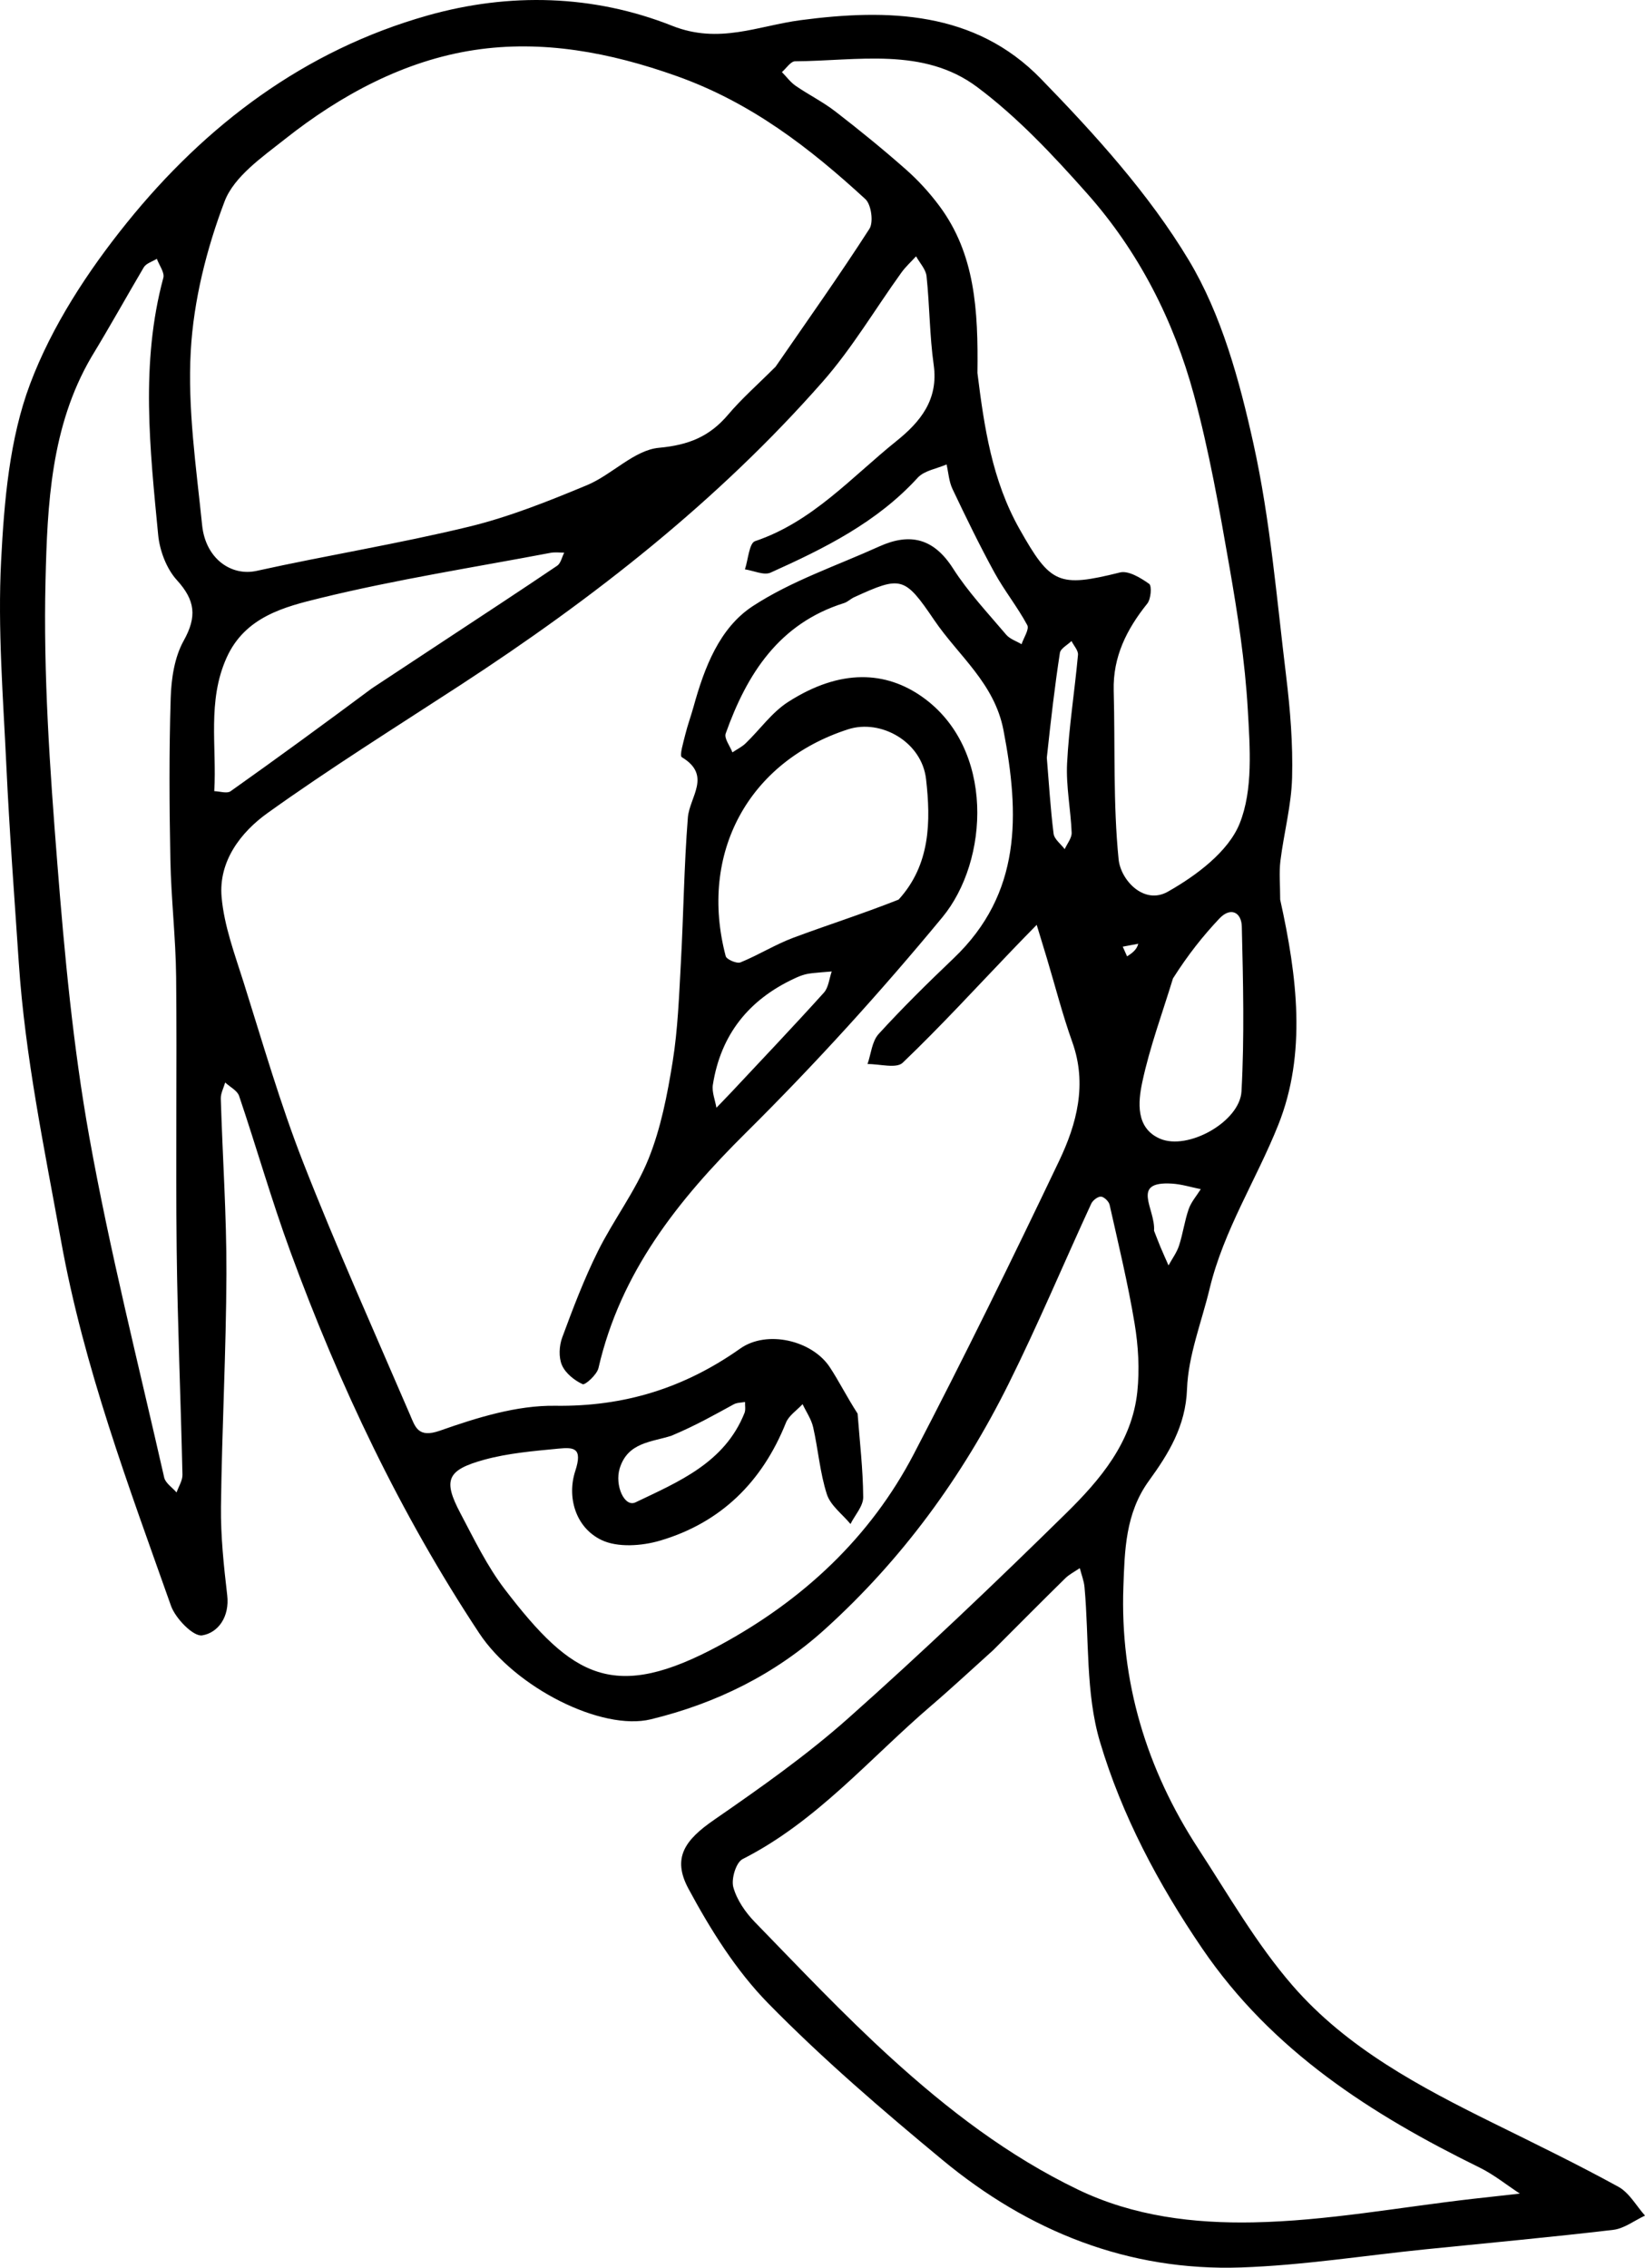 <?xml version="1.0" encoding="UTF-8" standalone="no"?>
<!DOCTYPE svg PUBLIC "-//W3C//DTD SVG 1.1//EN" "http://www.w3.org/Graphics/SVG/1.1/DTD/svg11.dtd">
<!-- Created with Vectornator (http://vectornator.io/) -->
<svg height="100%" stroke-miterlimit="10" style="fill-rule:nonzero;clip-rule:evenodd;stroke-linecap:round;stroke-linejoin:round;" version="1.1" viewBox="0 0 260.812 359.563" width="100%" xmlSpace="preserve" xmlns="http://www.w3.org/2000/svg" xmlnsVectornator="http://vectornator.io" xmlnsXlink="http://www.w3.org/1999/xlink">
<defs/>
<clipPath id="ArtboardFrame">
<rect height="359.563" width="260.812" x="0" y="0"/>
</clipPath>
<g clip-path="url(#ArtboardFrame)" id="Untitled" vectornatorLayerName="Untitled">
<path d="M202.971 142.64C205.692 154.918 207.172 167.065 202.671 178.352C199.208 187.036 194.009 195.059 191.784 204.329C190.51 209.633 188.392 214.908 188.199 220.253C187.986 226.146 185.241 230.539 182.152 234.8C178.408 239.965 178.317 245.899 178.111 251.596C177.568 266.612 181.762 280.509 189.973 293.1C194.781 300.472 199.21 308.228 204.939 314.831C213.547 324.753 225.127 330.886 236.793 336.65C243.436 339.931 250.107 343.17 256.598 346.732C258.32 347.677 259.424 349.746 260.812 351.3C259.136 352.08 257.518 353.353 255.774 353.559C245.878 354.727 235.951 355.634 226.036 356.642C216.285 357.634 206.555 359.186 196.783 359.522C178.871 360.136 163.093 353.793 149.438 342.484C139.902 334.586 130.46 326.478 121.804 317.652C116.693 312.441 112.638 305.947 109.153 299.469C106.519 294.571 108.602 291.741 113.206 288.558C120.526 283.497 127.861 278.335 134.496 272.435C146.304 261.936 157.757 251.02 169.026 239.941C174.423 234.636 179.468 228.707 180.318 220.696C180.696 217.135 180.48 213.413 179.892 209.87C178.841 203.544 177.331 197.293 175.925 191.03C175.804 190.492 175.045 189.757 174.554 189.735C174.045 189.712 173.253 190.329 173.008 190.862C168.624 200.373 164.57 210.047 159.91 219.419C152.593 234.138 143.027 247.267 130.775 258.343C122.832 265.523 113.518 270.093 103.198 272.607C95.408 274.505 81.7 267.603 75.987 258.966C63.468 240.039 53.811 219.667 46.021 198.407C43.048 190.293 40.68 181.959 37.909 173.769C37.618 172.909 36.458 172.343 35.701 171.64C35.458 172.494 34.982 173.355 35.007 174.202C35.283 183.453 35.93 192.703 35.899 201.951C35.858 214.258 35.181 226.561 35.035 238.869C34.979 243.558 35.479 248.274 36.025 252.943C36.42 256.332 34.61 258.881 32.059 259.301C30.656 259.532 27.819 256.619 27.106 254.602C20.392 235.61 13.299 216.809 9.681 196.763C7.031 182.086 3.977 167.529 2.977 152.624C2.28 142.239 1.497 131.857 1.01 121.461C0.503 110.611-0.378 99.711 0.177 88.898C0.661 79.46 1.498 69.58 4.775 60.871C8.224 51.703 13.908 43.011 20.113 35.319C32.635 19.797 48.261 7.983 67.769 2.462C80.751-1.212 94.097-0.859 106.586 4.097C114.01 7.044 120.193 4.089 126.922 3.199C140.828 1.361 154.583 1.742 165.018 12.477C173.631 21.337 182.154 30.731 188.471 41.239C193.679 49.902 196.519 60.34 198.734 70.362C201.404 82.446 202.418 94.907 203.919 107.233C204.567 112.555 204.999 117.956 204.859 123.304C204.743 127.708 203.557 132.075 203.01 136.479C202.779 138.339 202.971 140.252 202.971 142.64M135.971 224.14C136.305 228.557 136.831 232.973 136.859 237.392C136.868 238.804 135.552 240.224 134.843 241.64C133.552 240.081 131.674 238.712 131.097 236.923C129.997 233.506 129.725 229.831 128.926 226.305C128.635 225.022 127.822 223.858 127.248 222.64C126.347 223.615 125.067 224.438 124.606 225.589C120.855 234.956 114.307 241.428 104.663 244.276C101.759 245.134 97.898 245.41 95.34 244.169C91.186 242.155 89.881 237.295 91.207 233.242C92.42 229.533 90.962 229.456 88.538 229.692C84.591 230.075 80.572 230.407 76.773 231.45C70.826 233.084 70.22 234.686 73.003 239.949C75.179 244.065 77.234 248.34 80.043 252.008C90.754 265.997 97.358 269.96 114.202 260.82C127.287 253.719 137.969 243.814 144.9 230.513C152.884 215.191 160.488 199.663 167.924 184.066C170.723 178.195 172.399 171.914 170.014 165.237C168.454 160.872 167.307 156.359 165.97 151.913C165.441 150.154 164.902 148.398 164.367 146.64C163.101 147.941 161.827 149.233 160.572 150.543C154.793 156.573 149.148 162.741 143.118 168.508C142.114 169.469 139.444 168.689 137.544 168.713C138.105 167.104 138.245 165.113 139.301 163.955C143.095 159.794 147.12 155.834 151.198 151.945C162 141.642 161.661 129.136 159.104 115.796C157.667 108.302 151.976 104.005 148.123 98.326C143.409 91.38 142.884 91.29 135.432 94.691C134.869 94.948 134.397 95.441 133.82 95.623C123.525 98.853 118.432 106.841 115.058 116.304C114.783 117.075 115.74 118.287 116.125 119.294C116.832 118.818 117.626 118.432 118.23 117.85C120.487 115.672 122.377 112.952 124.957 111.299C133.333 105.931 140.507 106.458 146.217 110.492C157.761 118.649 156.825 136.468 149.405 145.447C139.615 157.293 129.236 168.731 118.322 179.548C107.49 190.284 98.383 201.72 94.886 216.917C94.645 217.967 92.767 219.654 92.375 219.473C91.063 218.868 89.65 217.735 89.094 216.45C88.558 215.21 88.65 213.389 89.137 212.07C90.842 207.452 92.599 202.824 94.784 198.421C97.262 193.427 100.747 188.884 102.819 183.751C104.781 178.891 105.804 173.573 106.645 168.361C107.475 163.21 107.659 157.944 107.948 152.718C108.372 145.03 108.453 137.318 109.058 129.646C109.318 126.347 112.901 122.951 108.102 120.06C107.704 119.82 108.349 117.702 108.645 116.49C109.013 114.99 109.553 113.533 109.966 112.042C111.676 105.864 114.054 99.566 119.368 96.096C125.49 92.098 132.662 89.699 139.397 86.648C144.272 84.44 148.039 85.337 151.096 90.125C153.499 93.89 156.625 97.203 159.527 100.633C160.115 101.328 161.143 101.65 161.968 102.144C162.302 101.116 163.224 99.773 162.87 99.115C161.319 96.229 159.227 93.636 157.654 90.76C155.285 86.43 153.127 81.98 151.01 77.519C150.453 76.343 150.375 74.939 150.077 73.64C148.526 74.322 146.541 74.607 145.497 75.751C139.03 82.836 130.693 86.96 122.186 90.79C121.12 91.271 119.481 90.479 118.107 90.276C118.624 88.731 118.781 86.119 119.712 85.806C128.818 82.742 134.995 75.663 142.131 69.931C145.92 66.887 148.813 63.373 148.037 57.862C147.383 53.213 147.397 48.474 146.903 43.796C146.787 42.698 145.819 41.69 145.242 40.64C144.46 41.499 143.585 42.29 142.911 43.227C138.757 48.995 135.11 55.202 130.442 60.513C113.77 79.483 94.047 94.903 72.954 108.648C62.711 115.323 52.33 121.812 42.4 128.928C38.153 131.972 34.634 136.582 35.134 142.244C35.537 146.814 37.221 151.308 38.621 155.746C41.641 165.316 44.42 174.993 48.072 184.323C53.345 197.793 59.281 211.004 64.997 224.298C65.839 226.256 66.276 228.066 69.759 226.84C75.615 224.778 81.931 222.808 88.023 222.895C99.023 223.052 108.536 220.056 117.377 213.815C121.568 210.856 128.732 212.495 131.557 216.77C133.006 218.965 134.175 221.344 135.971 224.14M122.971 58.14C127.971 50.879 133.081 43.689 137.847 36.278C138.523 35.226 138.136 32.429 137.202 31.57C128.349 23.433 119.095 16.27 107.319 12.074C96.669 8.278 85.975 6.305 75.224 7.93C64.149 9.604 54.061 15.025 45.183 22.053C41.571 24.912 37.107 27.986 35.605 31.94C32.748 39.459 30.701 47.623 30.246 55.628C29.726 64.783 31.107 74.077 32.047 83.271C32.594 88.626 36.7 91.397 40.679 90.518C51.859 88.047 63.188 86.218 74.309 83.522C80.718 81.968 86.943 79.475 93.054 76.932C97.035 75.275 100.532 71.366 104.479 71.001C109.22 70.564 112.508 69.21 115.443 65.745C117.589 63.21 120.115 60.997 122.971 58.14M157.471 261.64C154.193 264.585 150.971 267.597 147.625 270.463C137.876 278.816 129.48 288.821 117.733 294.775C116.696 295.301 115.909 297.922 116.266 299.224C116.817 301.24 118.186 303.221 119.68 304.758C126.742 312.023 133.712 319.41 141.194 326.227C150.201 334.433 159.836 341.85 170.951 347.195C179.78 351.44 189.331 352.552 198.68 352.374C210.309 352.152 221.901 349.972 233.51 348.642C235.996 348.357 238.484 348.088 240.971 347.813C238.847 346.422 236.841 344.79 234.578 343.679C217.419 335.252 201.69 325.216 190.602 308.937C183.634 298.707 177.871 287.85 174.398 276.176C172.099 268.447 172.697 259.86 171.949 251.661C171.856 250.64 171.456 249.646 171.199 248.64C170.421 249.176 169.545 249.611 168.881 250.263C165.216 253.86 161.603 257.509 157.471 261.64M154.971 59.14C156.038 67.695 157.284 76.153 161.639 83.876C166.56 92.604 167.826 93.191 177.567 90.77C178.916 90.435 180.857 91.627 182.195 92.575C182.645 92.894 182.481 94.977 181.904 95.697C178.639 99.768 176.432 104.133 176.576 109.519C176.813 118.437 176.467 127.406 177.354 136.255C177.685 139.555 181.368 143.526 185.156 141.385C189.659 138.84 194.744 135.05 196.542 130.58C198.694 125.227 198.179 118.554 197.835 112.509C197.401 104.894 196.22 97.292 194.907 89.763C193.32 80.656 191.706 71.509 189.29 62.6C186.08 50.765 180.531 39.886 172.358 30.681C166.997 24.642 161.364 18.615 154.937 13.808C146.382 7.409 135.902 9.66 126.059 9.718C125.36 9.722 124.667 10.834 123.971 11.431C124.694 12.167 125.324 13.039 126.158 13.614C128.214 15.03 130.484 16.157 132.452 17.679C136.268 20.63 140.018 23.68 143.633 26.872C145.586 28.597 147.384 30.567 148.939 32.659C154.589 40.26 155.104 49.137 154.971 59.14M14.471 56.64C8.066 67.607 7.507 79.995 7.217 92.03C6.857 106.949 7.908 121.942 9.084 136.846C10.23 151.359 11.586 165.928 14.152 180.239C17.404 198.378 21.951 216.285 26.032 234.271C26.234 235.163 27.32 235.855 27.994 236.64C28.32 235.702 28.946 234.757 28.926 233.827C28.661 221.91 28.15 209.996 28.011 198.078C27.843 183.693 28.069 169.304 27.926 154.919C27.864 148.723 27.133 142.535 27.013 136.337C26.847 127.786 26.799 119.223 27.063 110.676C27.158 107.602 27.664 104.203 29.123 101.589C31.249 97.783 30.962 95.184 28.049 91.987C26.395 90.172 25.318 87.309 25.078 84.814C23.771 71.218 22.252 57.585 25.893 44.057C26.123 43.204 25.235 42.05 24.867 41.036C24.16 41.479 23.168 41.754 22.792 42.392C20.114 46.933 17.563 51.549 14.471 56.64M142.471 142.64C147.525 137.101 147.586 130.215 146.824 123.53C146.151 117.626 139.668 113.96 134.459 115.64C118.668 120.733 110.762 135.302 115.058 151.603C115.197 152.133 116.817 152.829 117.4 152.592C120.25 151.434 122.9 149.765 125.776 148.688C131.118 146.688 136.567 144.974 142.471 142.64M58.971 109.14C62.761 106.64 66.55 104.141 70.34 101.64C76.35 97.674 82.379 93.733 88.343 89.698C88.918 89.309 89.093 88.328 89.454 87.623C88.729 87.628 87.983 87.524 87.283 87.657C75.101 89.967 62.821 91.883 50.792 94.826C45.111 96.216 38.852 97.782 35.925 104.29C32.829 111.177 34.389 118.376 33.971 125.445C34.846 125.468 35.984 125.864 36.556 125.459C43.908 120.253 51.179 114.932 58.971 109.14M185.971 155.14C184.305 160.613 182.292 166.011 181.106 171.586C180.437 174.733 180.041 178.85 183.891 180.538C188.32 182.48 196.573 177.848 196.836 173.048C197.313 164.356 197.095 155.616 196.886 146.903C196.832 144.682 195.138 143.714 193.302 145.669C190.747 148.389 188.405 151.307 185.971 155.14M106.471 227.64C103.298 228.67 99.532 228.666 98.253 232.821C97.436 235.479 98.989 239.054 100.76 238.208C107.639 234.92 114.896 231.921 118.039 224.039C118.243 223.527 118.104 222.878 118.124 222.293C117.524 222.409 116.849 222.385 116.338 222.663C113.361 224.283 110.423 225.974 106.471 227.64M125.971 155.14C118.721 158.502 114.274 164.058 113.025 171.989C112.843 173.148 113.382 174.42 113.587 175.64C114.382 174.815 115.187 173.998 115.97 173.162C120.874 167.923 125.819 162.721 130.626 157.394C131.368 156.571 131.469 155.17 131.867 154.036C130.85 154.122 129.832 154.19 128.818 154.3C128.033 154.386 127.253 154.525 125.971 155.14M165.971 120.14C166.305 124.158 166.544 128.188 167.045 132.185C167.155 133.063 168.195 133.825 168.808 134.64C169.195 133.767 169.943 132.879 169.909 132.023C169.763 128.349 169.001 124.664 169.185 121.02C169.475 115.277 170.391 109.568 170.913 103.833C170.977 103.139 170.247 102.373 169.884 101.64C169.247 102.264 168.153 102.817 168.044 103.522C167.243 108.711 166.638 113.931 165.971 120.14M182.971 195.14C183.305 195.99 183.623 196.846 183.975 197.688C184.39 198.679 184.834 199.657 185.266 200.64C185.834 199.598 186.572 198.612 186.934 197.503C187.553 195.606 187.81 193.589 188.466 191.709C188.863 190.571 189.726 189.597 190.38 188.549C188.858 188.246 187.348 187.765 185.814 187.671C179.146 187.261 183.228 191.671 182.971 195.14M180.471 149.64C179.651 149.794 178.831 149.948 178.01 150.101C178.239 150.614 178.469 151.127 178.698 151.64C179.456 151.14 180.213 150.64 180.471 149.64Z" fill="#000000" fill-rule="nonzero" opacity="1" stroke="none"/>
</g>
</svg>
